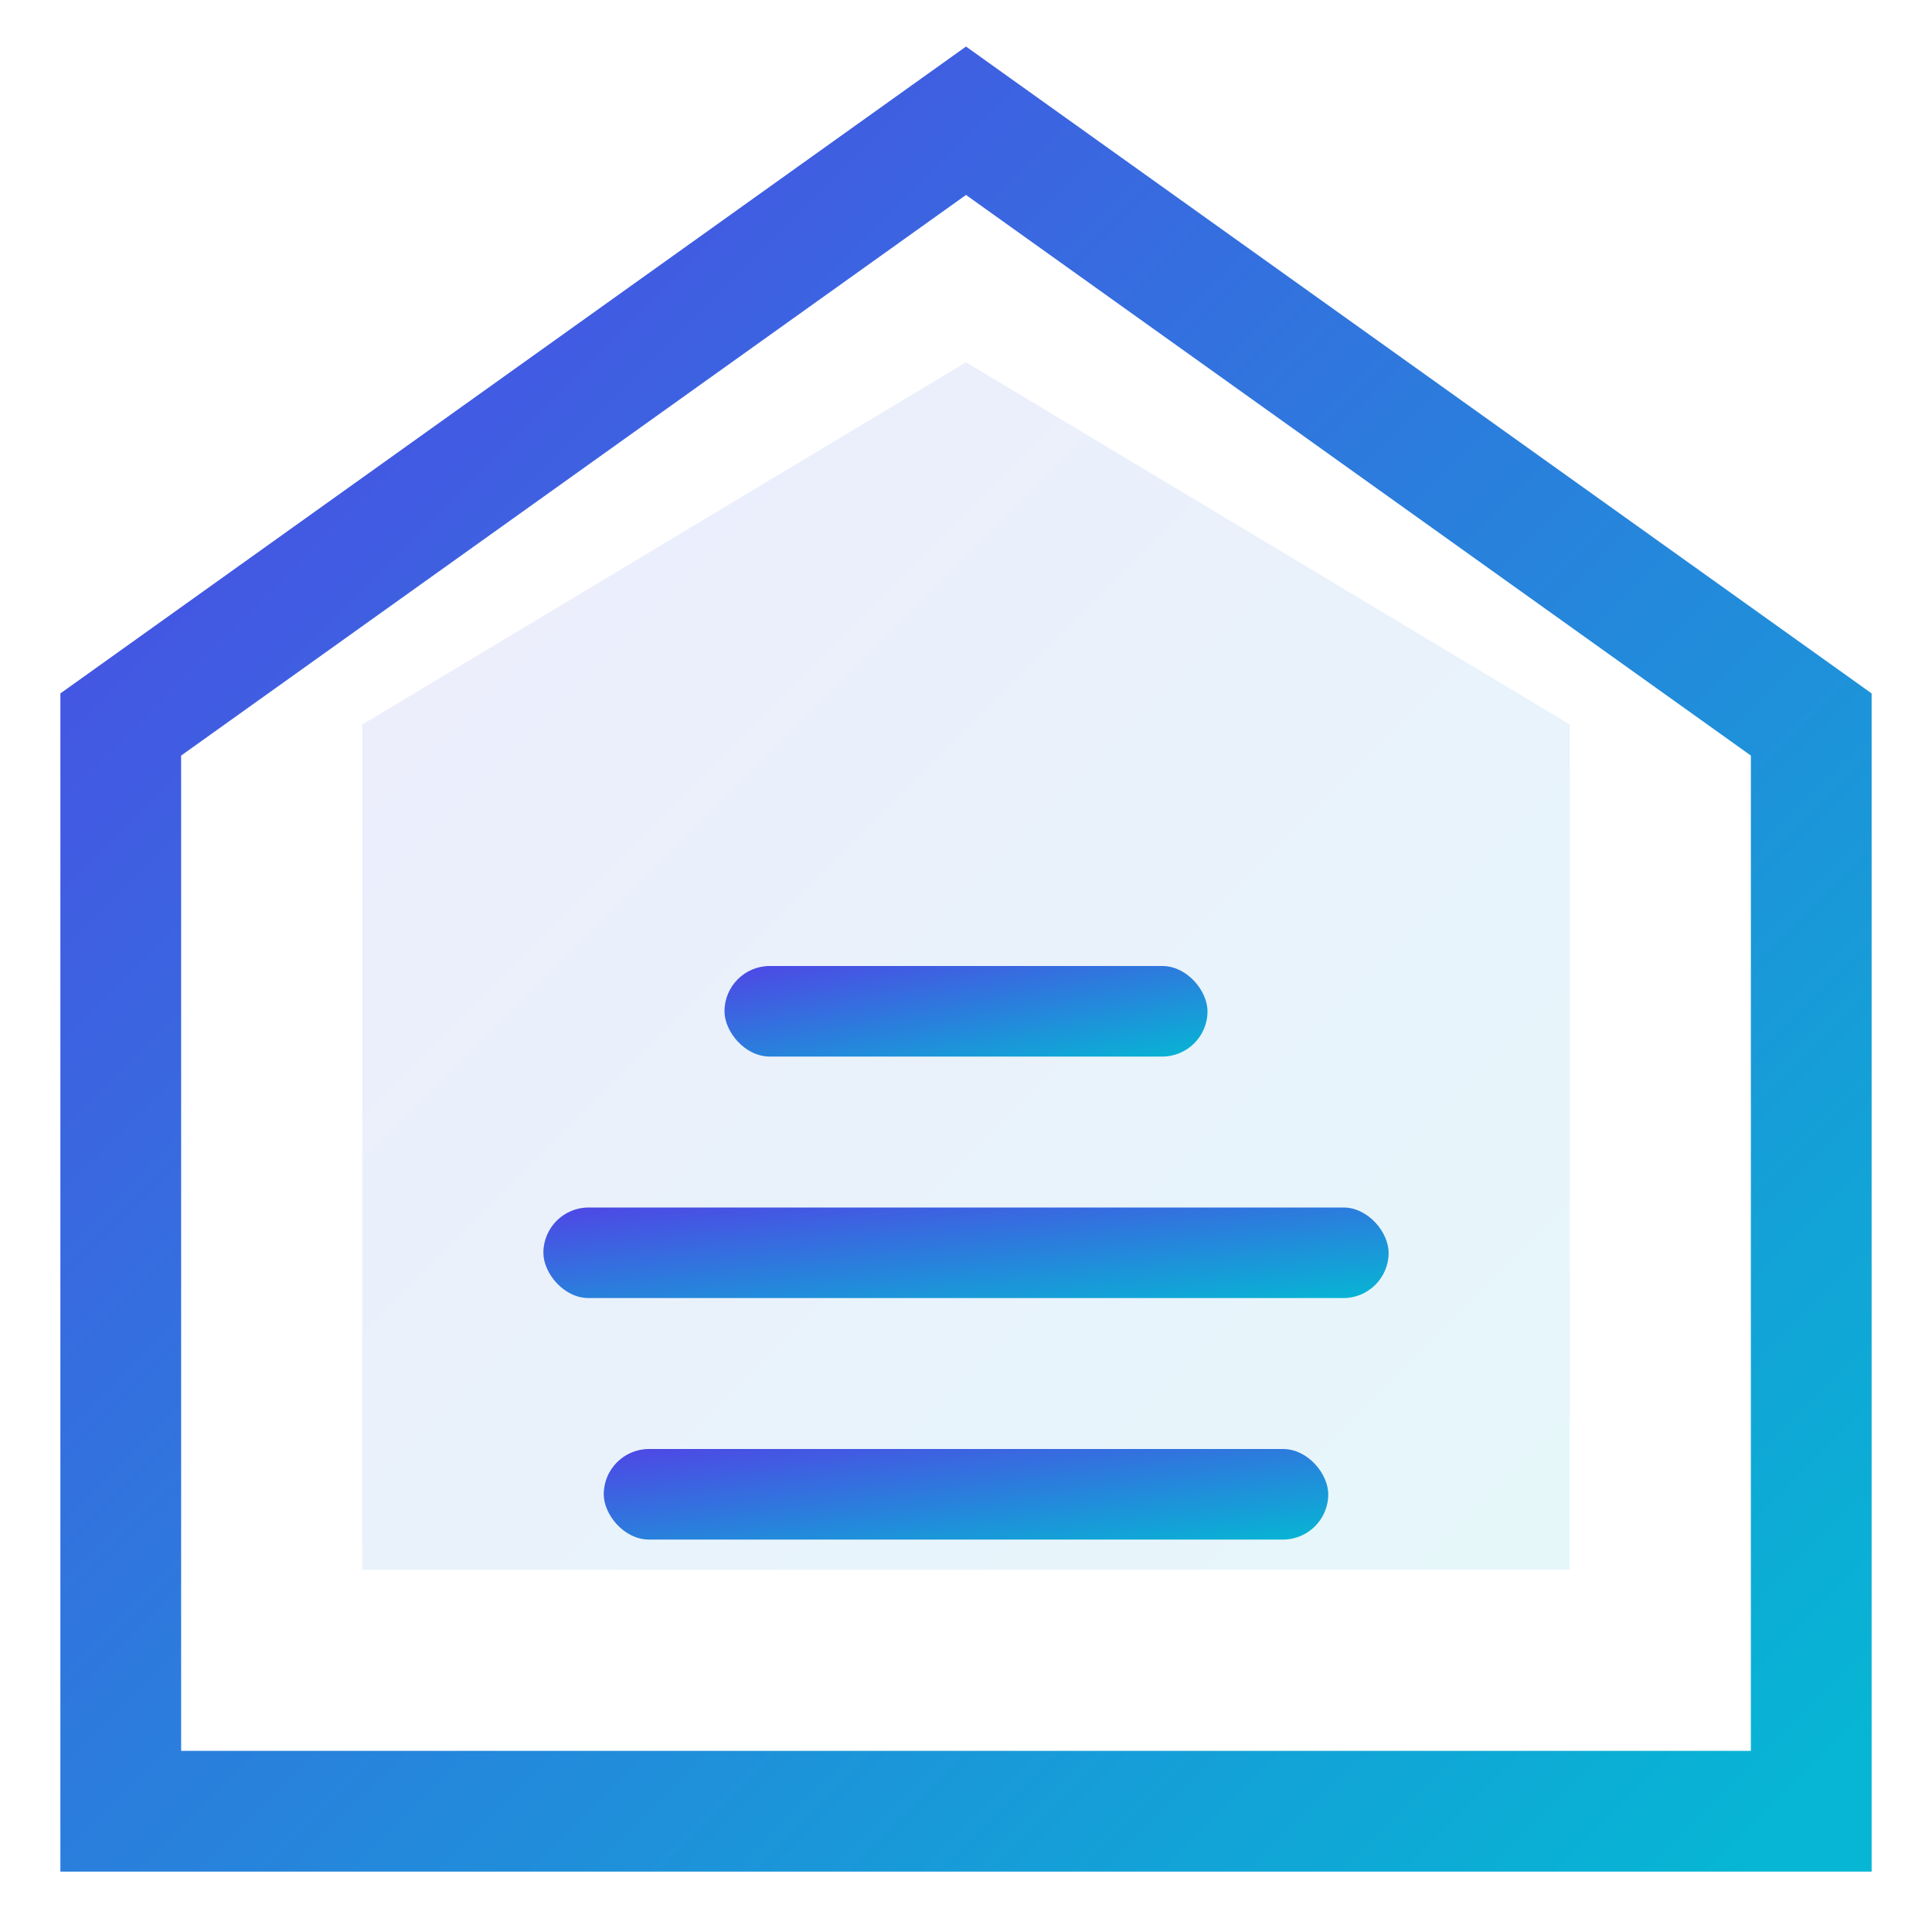 <?xml version="1.0" encoding="UTF-8"?>
<svg width="32px" height="32px" viewBox="0 0 32 32" version="1.1" xmlns="http://www.w3.org/2000/svg" xmlns:xlink="http://www.w3.org/1999/xlink">
    <defs>
        <linearGradient id="logoGradient" x1="0%" y1="0%" x2="100%" y2="100%">
            <stop offset="0%" stop-color="#4f46e5" />
            <stop offset="100%" stop-color="#06b6d4" />
        </linearGradient>
        <filter id="shadow" x="-10%" y="-10%" width="120%" height="130%">
            <feDropShadow dx="0" dy="2" stdDeviation="1" flood-opacity="0.2" />
        </filter>
    </defs>

    <!-- House/Building Icon -->
    <g filter="url(#shadow)">
        <path d="M16,2 L30,12 L30,30 L2,30 L2,12 L16,2 Z" fill="white" stroke="url(#logoGradient)" stroke-width="2" />
        <path d="M16,6 L26,12 L26,26 L6,26 L6,12 L16,6 Z" fill="url(#logoGradient)" opacity="0.1" />
        
        <!-- Equity/Balance Symbol -->
        <rect x="12" y="16" width="8" height="1.5" rx="0.75" fill="url(#logoGradient)" />
        <rect x="9" y="20" width="14" height="1.5" rx="0.75" fill="url(#logoGradient)" />
        <rect x="10" y="24" width="12" height="1.5" rx="0.75" fill="url(#logoGradient)" />
    </g>
</svg>